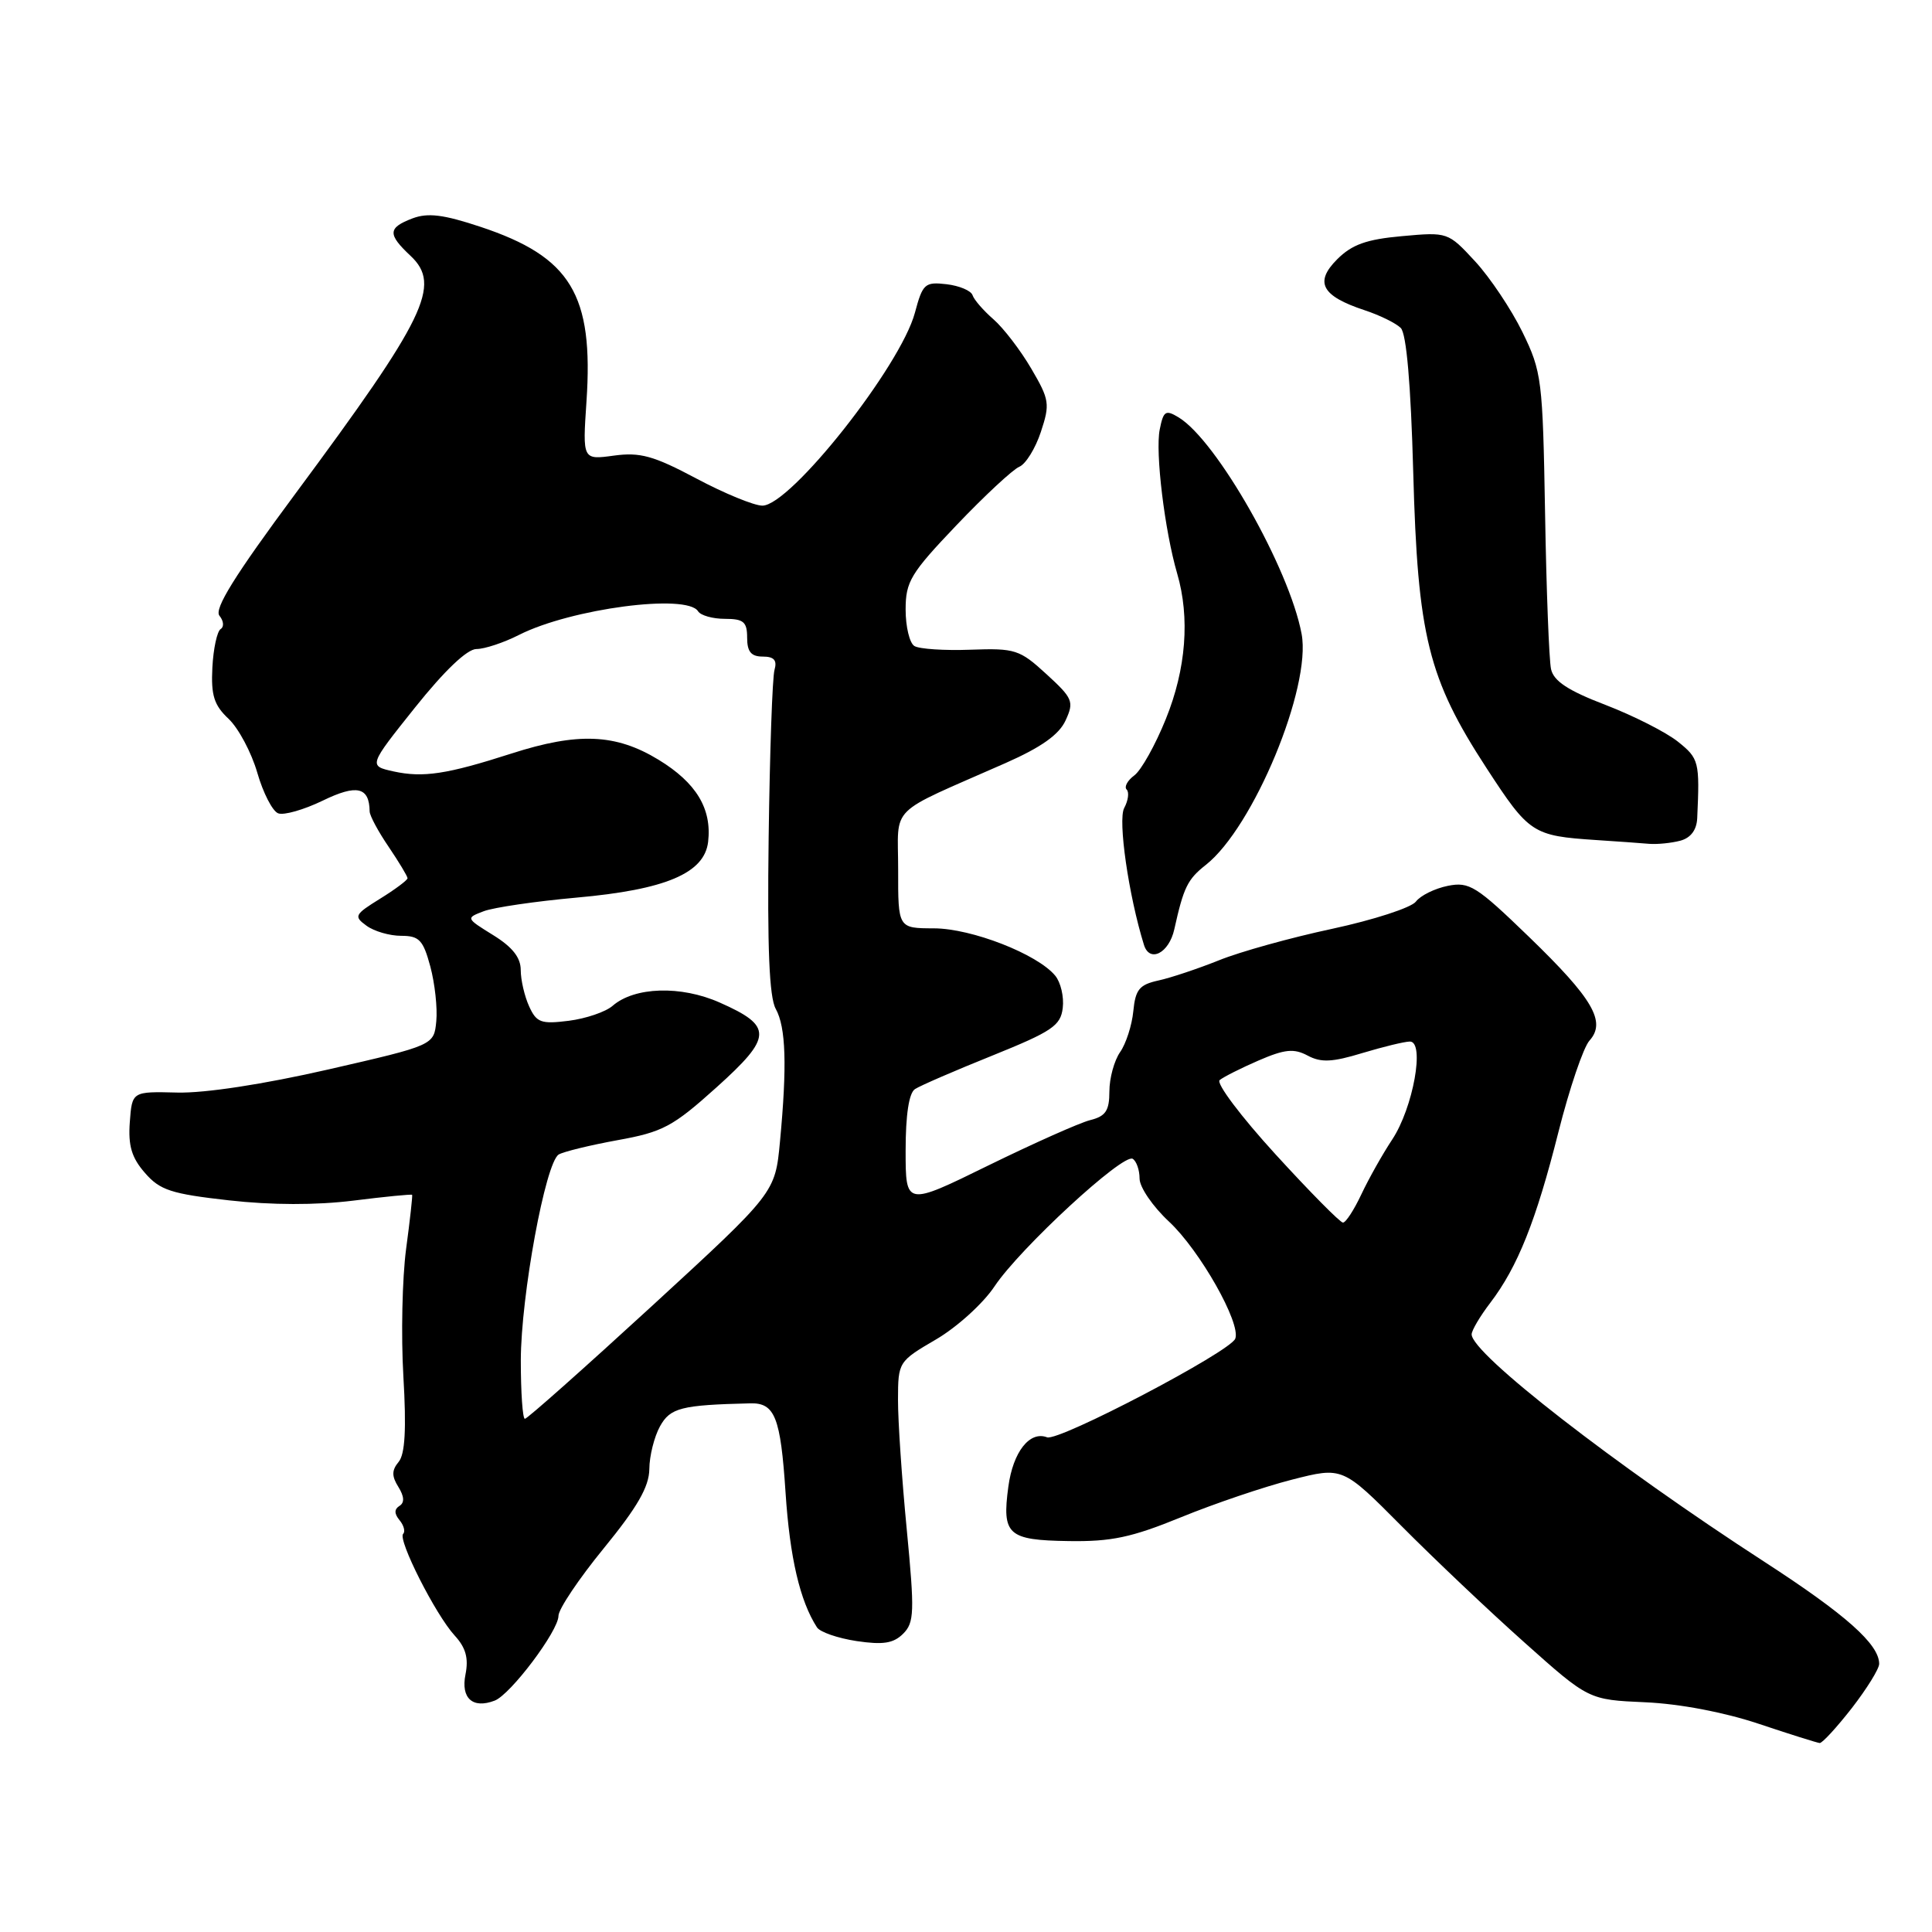 <?xml version="1.0" encoding="UTF-8" standalone="no"?>
<!DOCTYPE svg PUBLIC "-//W3C//DTD SVG 1.1//EN" "http://www.w3.org/Graphics/SVG/1.1/DTD/svg11.dtd" >
<svg xmlns="http://www.w3.org/2000/svg" xmlns:xlink="http://www.w3.org/1999/xlink" version="1.1" viewBox="0 0 256 256">
 <g >
 <path fill="currentColor"
d=" M 245.37 226.34 C 247.36 223.77 249.00 221.13 249.00 220.47 C 249.00 217.87 244.58 213.94 233.78 206.94 C 213.99 194.12 195.00 179.36 195.00 176.81 C 195.00 176.29 196.11 174.41 197.47 172.63 C 201.10 167.87 203.53 161.78 206.50 150.00 C 207.96 144.22 209.81 138.78 210.61 137.89 C 212.86 135.39 211.09 132.35 202.59 124.13 C 195.62 117.39 194.69 116.81 191.84 117.38 C 190.12 117.73 188.22 118.66 187.61 119.47 C 187.00 120.27 182.01 121.89 176.53 123.07 C 171.04 124.24 164.29 126.12 161.53 127.24 C 158.76 128.35 155.15 129.56 153.50 129.92 C 150.98 130.47 150.45 131.11 150.17 133.98 C 149.99 135.85 149.20 138.30 148.42 139.41 C 147.64 140.53 147.00 142.87 147.00 144.61 C 147.00 147.17 146.51 147.91 144.46 148.42 C 143.06 148.77 136.99 151.48 130.96 154.43 C 120.00 159.81 120.00 159.81 120.00 152.46 C 120.00 147.72 120.44 144.83 121.24 144.31 C 121.92 143.86 126.54 141.86 131.49 139.87 C 139.41 136.67 140.54 135.91 140.82 133.56 C 141.00 132.08 140.55 130.16 139.82 129.28 C 137.46 126.42 128.74 123.02 123.75 123.01 C 119.00 123.00 119.00 123.00 119.01 115.25 C 119.02 106.48 117.39 108.11 133.24 101.11 C 137.99 99.01 140.34 97.34 141.20 95.45 C 142.34 92.97 142.16 92.53 138.65 89.32 C 135.11 86.07 134.51 85.88 128.61 86.09 C 125.15 86.22 121.81 86.00 121.16 85.60 C 120.52 85.21 120.00 83.03 120.00 80.77 C 120.00 77.06 120.66 75.97 126.75 69.58 C 130.46 65.69 134.20 62.21 135.06 61.85 C 135.91 61.50 137.20 59.42 137.92 57.23 C 139.15 53.52 139.06 52.96 136.64 48.83 C 135.21 46.39 132.96 43.46 131.64 42.31 C 130.32 41.16 129.07 39.73 128.87 39.12 C 128.67 38.51 127.11 37.86 125.42 37.66 C 122.55 37.33 122.26 37.59 121.23 41.44 C 119.33 48.53 104.73 67.00 101.02 67.00 C 99.92 67.00 95.98 65.38 92.26 63.40 C 86.60 60.39 84.82 59.90 81.35 60.37 C 77.19 60.94 77.19 60.94 77.71 53.22 C 78.67 39.02 75.65 34.04 63.68 30.06 C 58.75 28.42 56.69 28.17 54.65 28.94 C 51.38 30.19 51.34 31.03 54.41 33.91 C 58.52 37.78 56.43 42.09 39.13 65.43 C 31.08 76.29 28.34 80.70 29.08 81.59 C 29.64 82.27 29.71 83.06 29.24 83.35 C 28.77 83.64 28.27 85.94 28.14 88.45 C 27.95 92.14 28.36 93.44 30.29 95.25 C 31.60 96.49 33.31 99.69 34.09 102.38 C 34.86 105.06 36.11 107.49 36.86 107.77 C 37.60 108.06 40.26 107.30 42.76 106.09 C 47.28 103.89 48.94 104.27 48.98 107.52 C 48.99 108.08 50.12 110.19 51.50 112.21 C 52.87 114.24 54.00 116.11 54.00 116.37 C 54.00 116.62 52.36 117.85 50.37 119.08 C 46.98 121.18 46.85 121.42 48.56 122.66 C 49.56 123.40 51.63 124.00 53.15 124.00 C 55.55 124.00 56.07 124.55 57.02 128.07 C 57.62 130.31 57.98 133.57 57.81 135.32 C 57.50 138.50 57.50 138.50 43.50 141.71 C 34.93 143.67 27.17 144.86 23.50 144.77 C 17.50 144.62 17.50 144.62 17.20 148.69 C 16.97 151.80 17.44 153.40 19.20 155.41 C 21.19 157.71 22.68 158.19 30.32 159.05 C 36.00 159.69 41.87 159.70 46.81 159.09 C 51.02 158.56 54.53 158.22 54.61 158.32 C 54.68 158.42 54.33 161.65 53.81 165.50 C 53.30 169.35 53.13 176.95 53.45 182.38 C 53.86 189.37 53.67 192.69 52.82 193.71 C 51.90 194.82 51.89 195.60 52.79 197.03 C 53.57 198.29 53.62 199.12 52.93 199.54 C 52.23 199.98 52.23 200.57 52.94 201.43 C 53.51 202.12 53.73 202.94 53.42 203.24 C 52.67 203.99 57.71 213.95 60.24 216.71 C 61.72 218.32 62.11 219.71 61.68 221.87 C 61.04 225.03 62.64 226.46 65.55 225.34 C 67.66 224.53 74.00 216.10 74.00 214.11 C 74.00 213.22 76.70 209.20 80.00 205.16 C 84.46 199.70 86.01 197.01 86.04 194.66 C 86.05 192.92 86.69 190.38 87.45 189.00 C 88.81 186.54 90.26 186.17 99.40 185.95 C 102.68 185.86 103.43 187.77 104.09 197.78 C 104.66 206.41 105.99 212.12 108.25 215.63 C 108.65 216.26 111.01 217.07 113.50 217.45 C 117.01 217.97 118.38 217.76 119.67 216.48 C 121.15 215.00 121.20 213.61 120.15 202.66 C 119.50 195.97 118.98 188.23 118.99 185.46 C 119.00 180.47 119.05 180.39 124.03 177.48 C 126.80 175.86 130.28 172.71 131.78 170.45 C 135.12 165.43 148.83 152.77 150.09 153.55 C 150.59 153.86 151.00 155.04 151.00 156.17 C 151.00 157.31 152.75 159.87 154.90 161.87 C 158.98 165.67 164.46 175.35 163.68 177.38 C 163.02 179.11 140.27 191.04 138.74 190.45 C 136.44 189.57 134.23 192.38 133.61 197.00 C 132.75 203.37 133.54 204.08 141.59 204.20 C 147.26 204.29 149.94 203.72 156.50 201.04 C 160.90 199.24 167.51 197.00 171.20 196.06 C 177.90 194.35 177.90 194.35 185.70 202.20 C 189.99 206.52 197.32 213.47 202.00 217.64 C 210.50 225.23 210.50 225.23 218.00 225.56 C 222.55 225.76 228.45 226.88 233.00 228.40 C 237.12 229.78 240.78 230.93 241.12 230.96 C 241.46 230.98 243.37 228.90 245.37 226.34 Z  M 155.60 123.14 C 156.84 117.56 157.35 116.52 159.77 114.61 C 166.08 109.65 173.79 91.06 172.47 84.00 C 170.85 75.33 161.22 58.37 156.18 55.31 C 154.45 54.26 154.16 54.44 153.67 56.91 C 153.06 59.93 154.33 70.34 155.98 75.99 C 157.69 81.85 157.17 88.63 154.48 95.27 C 153.10 98.70 151.22 102.06 150.31 102.74 C 149.39 103.42 148.93 104.27 149.29 104.62 C 149.64 104.97 149.50 106.07 148.96 107.07 C 148.11 108.66 149.54 118.63 151.58 125.20 C 152.33 127.62 154.90 126.30 155.60 123.14 Z  M 222.64 111.40 C 224.03 111.03 224.82 109.98 224.89 108.41 C 225.23 100.93 225.13 100.51 222.34 98.28 C 220.78 97.03 216.46 94.84 212.75 93.41 C 207.78 91.51 205.87 90.25 205.52 88.66 C 205.26 87.47 204.90 78.17 204.73 68.00 C 204.42 50.28 204.30 49.27 201.73 44.00 C 200.25 40.98 197.42 36.75 195.45 34.62 C 191.88 30.76 191.83 30.74 185.78 31.29 C 181.07 31.71 179.14 32.40 177.18 34.36 C 174.14 37.40 175.12 39.22 180.80 41.10 C 182.81 41.76 184.97 42.82 185.61 43.46 C 186.36 44.22 186.94 50.88 187.26 62.56 C 187.85 84.29 189.23 89.89 196.98 101.79 C 202.63 110.46 203.08 110.75 211.50 111.31 C 214.25 111.49 217.40 111.71 218.50 111.81 C 219.60 111.90 221.46 111.71 222.64 111.40 Z  M 69.01 180.25 C 69.03 171.71 72.27 154.07 74.03 152.98 C 74.64 152.61 78.15 151.75 81.82 151.08 C 87.82 150.00 89.15 149.29 94.92 144.10 C 102.38 137.39 102.44 135.97 95.36 132.84 C 90.22 130.56 84.08 130.75 81.17 133.28 C 80.25 134.08 77.64 134.97 75.36 135.26 C 71.69 135.72 71.09 135.50 70.11 133.34 C 69.50 132.00 69.00 129.84 69.00 128.53 C 69.00 126.88 67.89 125.48 65.35 123.91 C 61.72 121.66 61.71 121.65 64.10 120.74 C 65.42 120.24 70.95 119.43 76.38 118.94 C 88.19 117.89 93.34 115.71 93.83 111.55 C 94.34 107.17 92.27 103.72 87.26 100.67 C 81.60 97.22 76.58 97.01 67.76 99.85 C 59.21 102.60 56.07 103.07 52.16 102.22 C 48.82 101.48 48.82 101.48 55.00 93.74 C 58.91 88.85 61.90 86.00 63.13 86.00 C 64.20 86.00 66.75 85.16 68.79 84.12 C 75.68 80.64 91.03 78.62 92.50 81.00 C 92.84 81.55 94.44 82.00 96.06 82.00 C 98.53 82.00 99.00 82.40 99.00 84.50 C 99.00 86.36 99.53 87.00 101.07 87.00 C 102.56 87.00 102.99 87.48 102.63 88.75 C 102.34 89.71 102.00 99.72 101.85 111.00 C 101.66 125.59 101.93 132.13 102.79 133.68 C 104.14 136.12 104.30 141.19 103.35 151.28 C 102.71 158.05 102.71 158.05 86.41 173.03 C 77.44 181.26 69.86 188.00 69.55 188.00 C 69.25 188.00 69.01 184.51 69.01 180.25 Z  M 169.00 152.94 C 164.45 147.96 161.12 143.54 161.61 143.12 C 162.10 142.71 164.42 141.54 166.77 140.52 C 170.24 139.02 171.45 138.90 173.27 139.87 C 175.04 140.82 176.53 140.75 180.50 139.54 C 183.25 138.71 186.09 138.02 186.81 138.01 C 188.84 137.99 187.25 146.81 184.47 151.00 C 183.19 152.93 181.36 156.19 180.39 158.25 C 179.42 160.31 178.33 162.00 177.95 162.00 C 177.58 162.00 173.55 157.92 169.00 152.94 Z "/>
</g>
</svg>